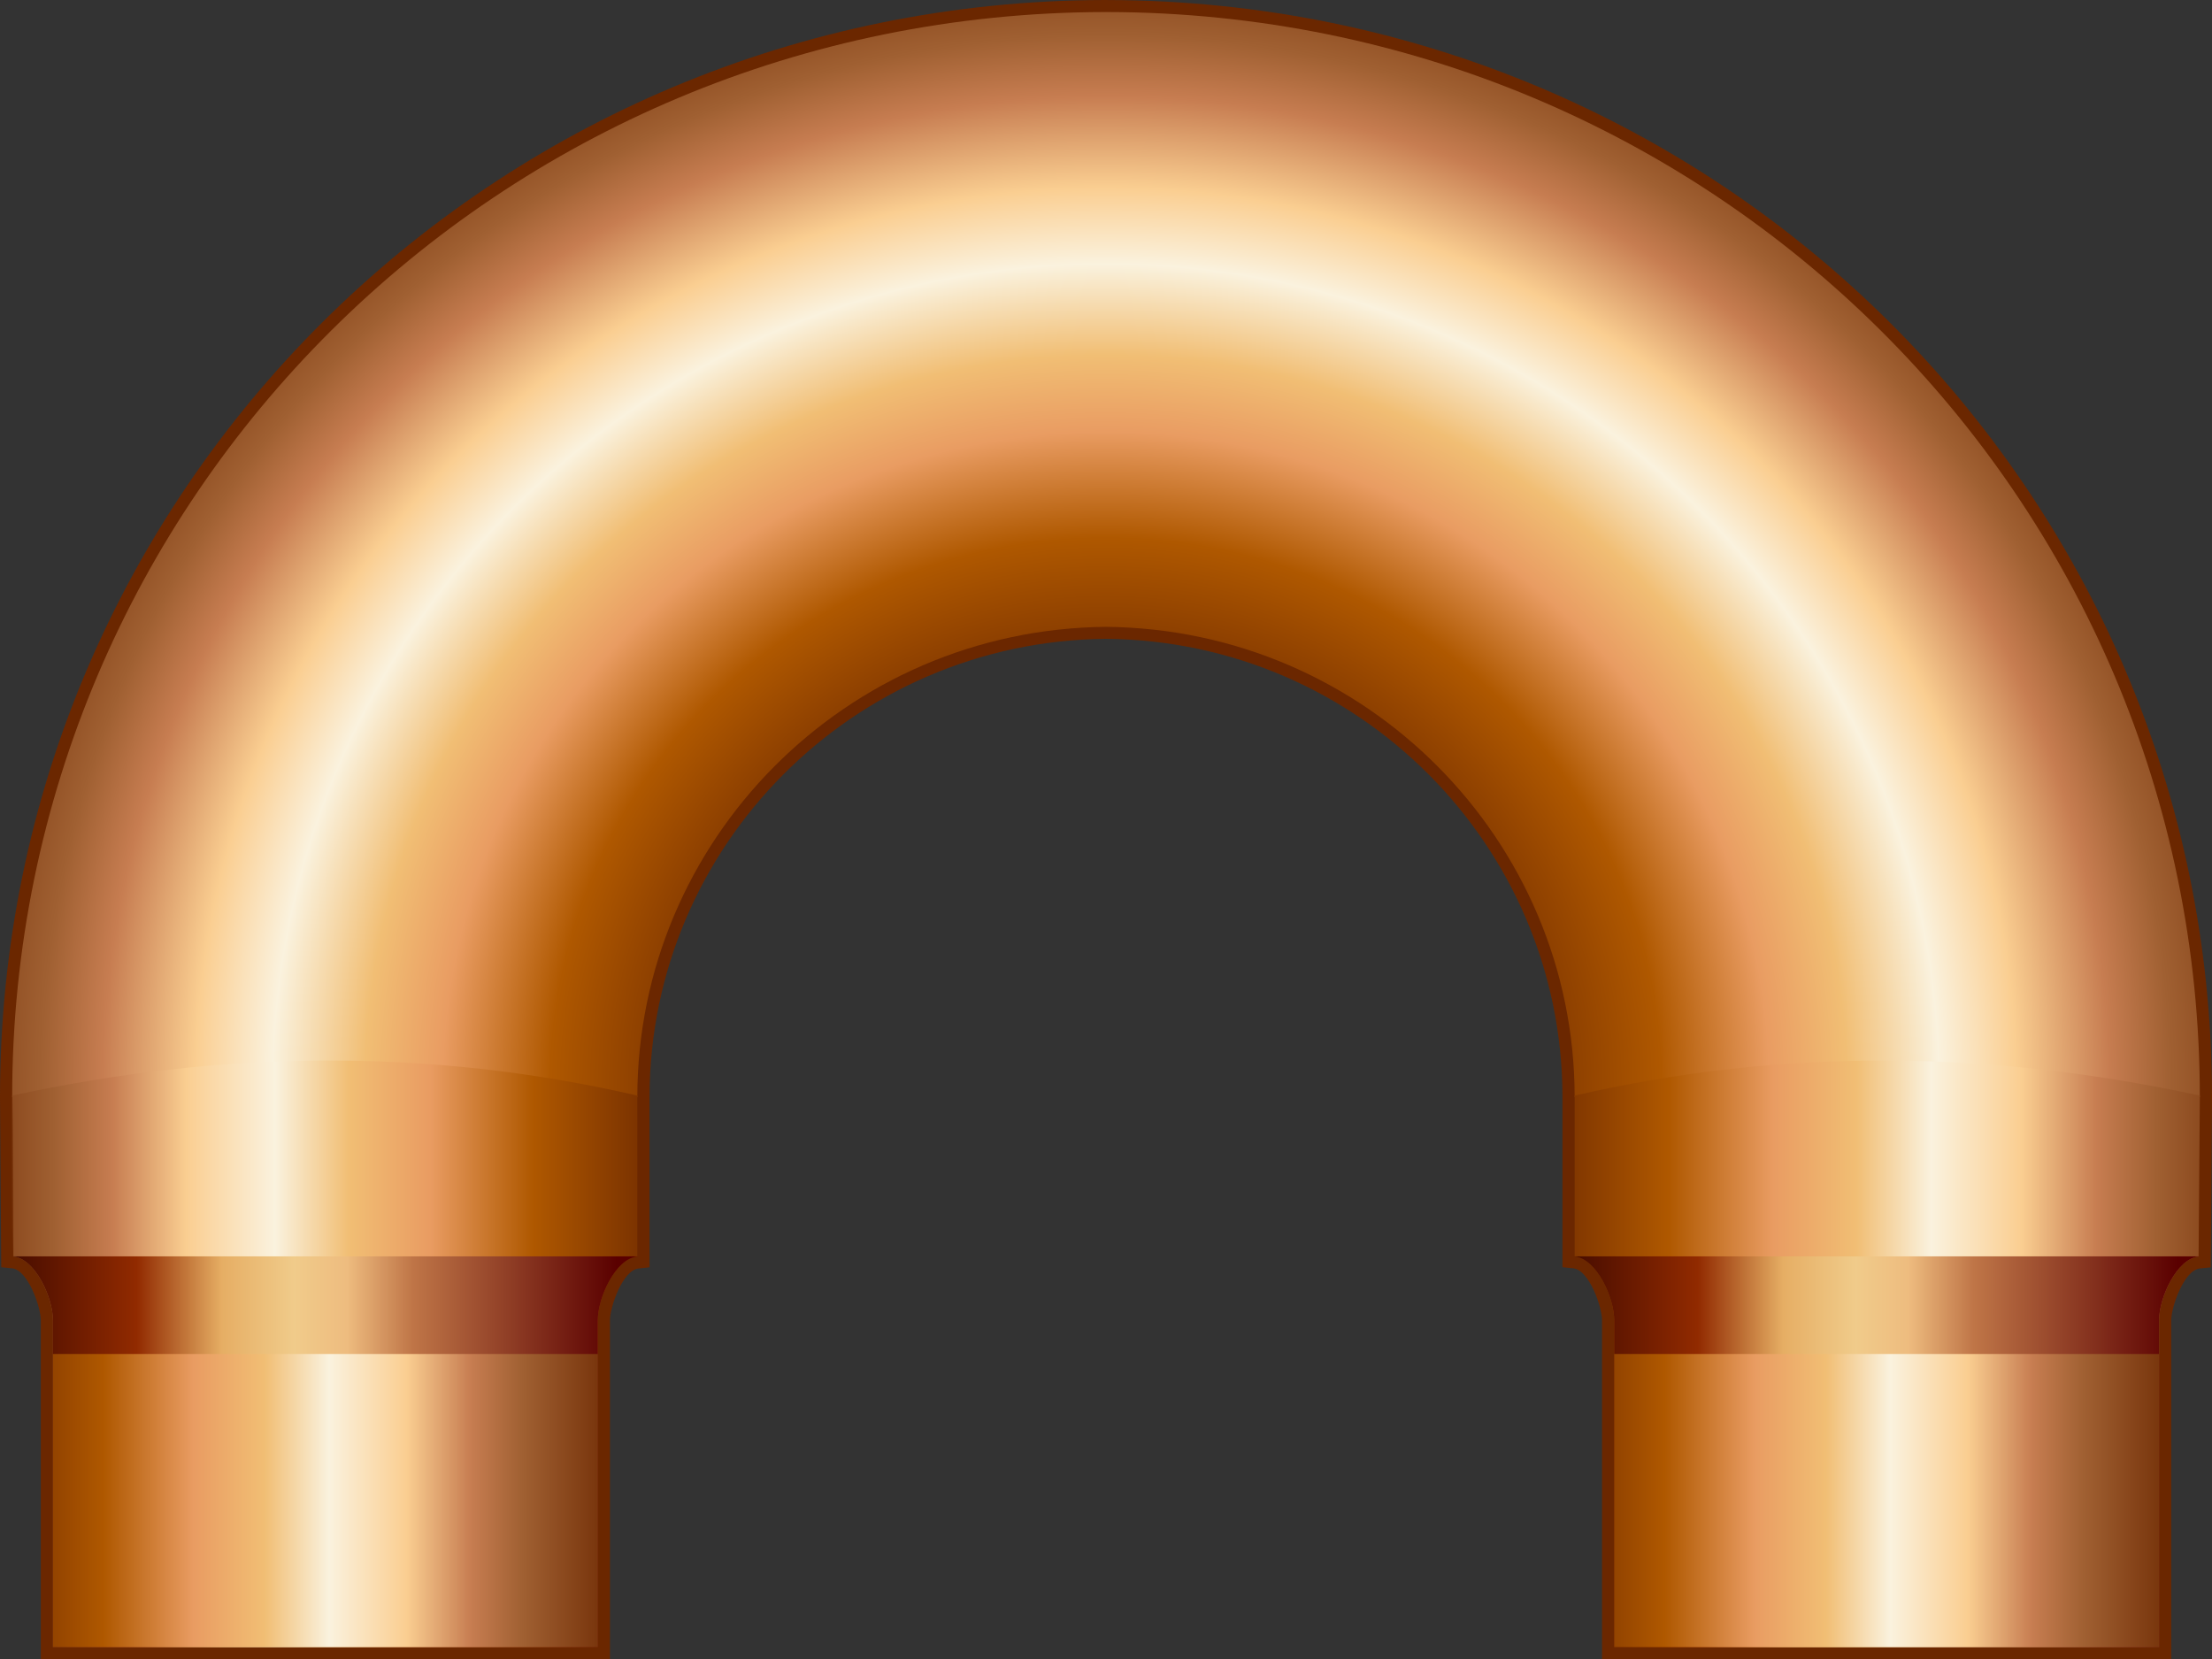 <?xml version="1.0" encoding="UTF-8" standalone="no"?>
<svg
   xmlns:a="http://ns.adobe.com/AdobeSVGViewerExtensions/3.0/"
   xmlns:dc="http://purl.org/dc/elements/1.1/"
   xmlns:cc="http://creativecommons.org/ns#"
   xmlns:rdf="http://www.w3.org/1999/02/22-rdf-syntax-ns#"
   xmlns:svg="http://www.w3.org/2000/svg"
   xmlns="http://www.w3.org/2000/svg"
   xmlns:sodipodi="http://sodipodi.sourceforge.net/DTD/sodipodi-0.dtd"
   xmlns:inkscape="http://www.inkscape.org/namespaces/inkscape"
   version="1.1"
   id="图层_1"
   x="0px"
   y="0px"
   width="80px"
   height="60px"
   viewBox="0 0 80 60"
   enable-background="new 0 0 80 60"
   xml:space="preserve"
   sodipodi:docname="工业管道_45-01.svg"><rect x="0" y="0" width="80" height="60" fill="#333333" stroke="none"/><defs
   id="defs152" /><sodipodi:namedview
   pagecolor="#ffffff"
   bordercolor="#666666"
   borderopacity="1"
   objecttolerance="10"
   gridtolerance="10"
   guidetolerance="10"
   inkscape:pageopacity="0"
   inkscape:pageshadow="2"
   inkscape:window-width="640"
   inkscape:window-height="480"
   id="namedview150" />
<g
   id="g147">
	<path
   fill-rule="evenodd"
   clip-rule="evenodd"
   fill="#6B2700"
   d="M40.003,23.104c-9.161,0.083-16.481,7.513-16.511,16.523   l-0.001,0.053v6.155l-0.396,0.041c-0.571,0.057-1.035,1.386-1.035,1.876V60H1.476V47.753c0-0.49-0.468-1.822-1.037-1.882   l-0.394-0.04L0,39.68C0,17.819,17.77,0.037,39.972,0l0.064,0.001C62.213,0.037,79.969,17.787,80,39.624v0.056l-0.044,6.156   l-0.396,0.04c-0.569,0.057-1.035,1.388-1.035,1.877V60H57.94V47.753c0-0.492-0.466-1.821-1.038-1.882l-0.394-0.041v-6.204   C56.48,30.617,49.159,23.188,40.003,23.104z"
   id="path2" />
	
		<radialGradient
   id="SVGID_1_"
   cx="40.279"
   cy="38.584"
   r="55.529"
   gradientTransform="matrix(1.005 0 0 0.992 -0.487 1.017)"
   gradientUnits="userSpaceOnUse">
		<stop
   offset="0"
   style="stop-color:#6B2700"
   id="stop4" />
		<stop
   offset="0.24"
   style="stop-color:#6B2700"
   id="stop6" />
		<stop
   offset="0.36"
   style="stop-color:#AF5800"
   id="stop8" />
		<stop
   offset="0.43"
   style="stop-color:#E99C62"
   id="stop10" />
		<stop
   offset="0.48"
   style="stop-color:#F1BE74"
   id="stop12" />
		<stop
   offset="0.54"
   style="stop-color:#FAF2DE"
   id="stop14" />
		<stop
   offset="0.59"
   style="stop-color:#FACE91"
   id="stop16" />
		<stop
   offset="0.65"
   style="stop-color:#C77D51"
   id="stop18" />
		<stop
   offset="0.69"
   style="stop-color:#A06032"
   id="stop20" />
		<stop
   offset="0.78"
   style="stop-color:#6B2700"
   id="stop22" />
		<stop
   offset="1"
   style="stop-color:#6B2700"
   id="stop24" />
		<a:midPointStop
   offset="0"
   style="stop-color:#6B2700" />
		<a:midPointStop
   offset="0.5"
   style="stop-color:#6B2700" />
		<a:midPointStop
   offset="0.24"
   style="stop-color:#6B2700" />
		<a:midPointStop
   offset="0.5"
   style="stop-color:#6B2700" />
		<a:midPointStop
   offset="0.36"
   style="stop-color:#AF5800" />
		<a:midPointStop
   offset="0.5"
   style="stop-color:#AF5800" />
		<a:midPointStop
   offset="0.43"
   style="stop-color:#E99C62" />
		<a:midPointStop
   offset="0.5"
   style="stop-color:#E99C62" />
		<a:midPointStop
   offset="0.48"
   style="stop-color:#F1BE74" />
		<a:midPointStop
   offset="0.5"
   style="stop-color:#F1BE74" />
		<a:midPointStop
   offset="0.54"
   style="stop-color:#FAF2DE" />
		<a:midPointStop
   offset="0.5"
   style="stop-color:#FAF2DE" />
		<a:midPointStop
   offset="0.59"
   style="stop-color:#FACE91" />
		<a:midPointStop
   offset="0.5"
   style="stop-color:#FACE91" />
		<a:midPointStop
   offset="0.65"
   style="stop-color:#C77D51" />
		<a:midPointStop
   offset="0.5"
   style="stop-color:#C77D51" />
		<a:midPointStop
   offset="0.69"
   style="stop-color:#A06032" />
		<a:midPointStop
   offset="0.5"
   style="stop-color:#A06032" />
		<a:midPointStop
   offset="0.78"
   style="stop-color:#6B2700" />
		<a:midPointStop
   offset="0.5"
   style="stop-color:#6B2700" />
		<a:midPointStop
   offset="1"
   style="stop-color:#6B2700" />
	</radialGradient>
	<path
   fill-rule="evenodd"
   clip-rule="evenodd"
   fill="url(#SVGID_1_)"
   d="M56.949,39.68h22.611   c0-21.647-17.599-39.209-39.527-39.245V0.434l-0.032,0.001l-0.032-0.001v0.001C18.038,0.471,0.44,18.032,0.44,39.68h22.61   C23.052,30.385,30.603,22.756,40,22.671C49.399,22.756,56.949,30.384,56.949,39.68z"
   id="path27" />
	<linearGradient
   id="SVGID_2_"
   gradientUnits="userSpaceOnUse"
   x1="82.339"
   y1="48.961"
   x2="55.183"
   y2="48.961">
		<stop
   offset="0"
   style="stop-color:#6B2700"
   id="stop29" />
		<stop
   offset="0.16"
   style="stop-color:#A06032"
   id="stop31" />
		<stop
   offset="0.24"
   style="stop-color:#C77D51"
   id="stop33" />
		<stop
   offset="0.34"
   style="stop-color:#FACE91"
   id="stop35" />
		<stop
   offset="0.46"
   style="stop-color:#FAF2DE"
   id="stop37" />
		<stop
   offset="0.56"
   style="stop-color:#F1BE74"
   id="stop39" />
		<stop
   offset="0.67"
   style="stop-color:#E99C62"
   id="stop41" />
		<stop
   offset="0.81"
   style="stop-color:#AF5800"
   id="stop43" />
		<stop
   offset="1"
   style="stop-color:#6B2700"
   id="stop45" />
		<a:midPointStop
   offset="0"
   style="stop-color:#6B2700" />
		<a:midPointStop
   offset="0.5"
   style="stop-color:#6B2700" />
		<a:midPointStop
   offset="0.16"
   style="stop-color:#A06032" />
		<a:midPointStop
   offset="0.5"
   style="stop-color:#A06032" />
		<a:midPointStop
   offset="0.24"
   style="stop-color:#C77D51" />
		<a:midPointStop
   offset="0.5"
   style="stop-color:#C77D51" />
		<a:midPointStop
   offset="0.34"
   style="stop-color:#FACE91" />
		<a:midPointStop
   offset="0.5"
   style="stop-color:#FACE91" />
		<a:midPointStop
   offset="0.46"
   style="stop-color:#FAF2DE" />
		<a:midPointStop
   offset="0.5"
   style="stop-color:#FAF2DE" />
		<a:midPointStop
   offset="0.56"
   style="stop-color:#F1BE74" />
		<a:midPointStop
   offset="0.5"
   style="stop-color:#F1BE74" />
		<a:midPointStop
   offset="0.67"
   style="stop-color:#E99C62" />
		<a:midPointStop
   offset="0.5"
   style="stop-color:#E99C62" />
		<a:midPointStop
   offset="0.81"
   style="stop-color:#AF5800" />
		<a:midPointStop
   offset="0.5"
   style="stop-color:#AF5800" />
		<a:midPointStop
   offset="1"
   style="stop-color:#6B2700" />
	</linearGradient>
	<path
   fill-rule="evenodd"
   clip-rule="evenodd"
   fill="url(#SVGID_2_)"
   d="M58.38,59.566h19.705V47.753c0-0.817,0.639-2.23,1.43-2.31   l0.046-5.819c-7.538-1.638-15.075-1.743-22.611,0v5.82c0.792,0.079,1.431,1.486,1.431,2.309V59.566z"
   id="path48" />
	<linearGradient
   id="SVGID_3_"
   gradientUnits="userSpaceOnUse"
   x1="78.756"
   y1="52.503"
   x2="54.987"
   y2="52.503">
		<stop
   offset="0"
   style="stop-color:#5A0000"
   id="stop50" />
		<stop
   offset="0.31"
   style="stop-color:#BF7547"
   id="stop52" />
		<stop
   offset="0.41"
   style="stop-color:#EEBC7F"
   id="stop54" />
		<stop
   offset="0.49"
   style="stop-color:#F0CB8A"
   id="stop56" />
		<stop
   offset="0.6"
   style="stop-color:#E6AE64"
   id="stop58" />
		<stop
   offset="0.73"
   style="stop-color:#912A00"
   id="stop60" />
		<stop
   offset="1"
   style="stop-color:#280000"
   id="stop62" />
		<a:midPointStop
   offset="0"
   style="stop-color:#5A0000" />
		<a:midPointStop
   offset="0.5"
   style="stop-color:#5A0000" />
		<a:midPointStop
   offset="0.31"
   style="stop-color:#BF7547" />
		<a:midPointStop
   offset="0.5"
   style="stop-color:#BF7547" />
		<a:midPointStop
   offset="0.41"
   style="stop-color:#EEBC7F" />
		<a:midPointStop
   offset="0.5"
   style="stop-color:#EEBC7F" />
		<a:midPointStop
   offset="0.49"
   style="stop-color:#F0CB8A" />
		<a:midPointStop
   offset="0.5"
   style="stop-color:#F0CB8A" />
		<a:midPointStop
   offset="0.6"
   style="stop-color:#E6AE64" />
		<a:midPointStop
   offset="0.5"
   style="stop-color:#E6AE64" />
		<a:midPointStop
   offset="0.73"
   style="stop-color:#912A00" />
		<a:midPointStop
   offset="0.5"
   style="stop-color:#912A00" />
		<a:midPointStop
   offset="1"
   style="stop-color:#280000" />
	</linearGradient>
	<path
   fill-rule="evenodd"
   clip-rule="evenodd"
   fill="url(#SVGID_3_)"
   d="M58.38,59.566h19.705V47.753c0-0.817,0.639-2.23,1.43-2.31   v-0.005H56.949v0.006c0.792,0.079,1.431,1.486,1.431,2.309V59.566z"
   id="path65" />
	<linearGradient
   id="SVGID_4_"
   gradientUnits="userSpaceOnUse"
   x1="79.09"
   y1="54.268"
   x2="55.78"
   y2="54.268">
		<stop
   offset="0"
   style="stop-color:#6B2700"
   id="stop67" />
		<stop
   offset="0.16"
   style="stop-color:#A06032"
   id="stop69" />
		<stop
   offset="0.24"
   style="stop-color:#C77D51"
   id="stop71" />
		<stop
   offset="0.34"
   style="stop-color:#FACE91"
   id="stop73" />
		<stop
   offset="0.46"
   style="stop-color:#FAF2DE"
   id="stop75" />
		<stop
   offset="0.56"
   style="stop-color:#F1BE74"
   id="stop77" />
		<stop
   offset="0.67"
   style="stop-color:#E99C62"
   id="stop79" />
		<stop
   offset="0.81"
   style="stop-color:#AF5800"
   id="stop81" />
		<stop
   offset="1"
   style="stop-color:#6B2700"
   id="stop83" />
		<a:midPointStop
   offset="0"
   style="stop-color:#6B2700" />
		<a:midPointStop
   offset="0.5"
   style="stop-color:#6B2700" />
		<a:midPointStop
   offset="0.16"
   style="stop-color:#A06032" />
		<a:midPointStop
   offset="0.5"
   style="stop-color:#A06032" />
		<a:midPointStop
   offset="0.24"
   style="stop-color:#C77D51" />
		<a:midPointStop
   offset="0.5"
   style="stop-color:#C77D51" />
		<a:midPointStop
   offset="0.34"
   style="stop-color:#FACE91" />
		<a:midPointStop
   offset="0.5"
   style="stop-color:#FACE91" />
		<a:midPointStop
   offset="0.46"
   style="stop-color:#FAF2DE" />
		<a:midPointStop
   offset="0.5"
   style="stop-color:#FAF2DE" />
		<a:midPointStop
   offset="0.56"
   style="stop-color:#F1BE74" />
		<a:midPointStop
   offset="0.5"
   style="stop-color:#F1BE74" />
		<a:midPointStop
   offset="0.67"
   style="stop-color:#E99C62" />
		<a:midPointStop
   offset="0.5"
   style="stop-color:#E99C62" />
		<a:midPointStop
   offset="0.81"
   style="stop-color:#AF5800" />
		<a:midPointStop
   offset="0.5"
   style="stop-color:#AF5800" />
		<a:midPointStop
   offset="1"
   style="stop-color:#6B2700" />
	</linearGradient>
	<rect
   x="58.38"
   y="48.969"
   fill-rule="evenodd"
   clip-rule="evenodd"
   fill="url(#SVGID_4_)"
   width="19.705"
   height="10.598"
   id="rect86" />
	<linearGradient
   id="SVGID_5_"
   gradientUnits="userSpaceOnUse"
   x1="-2.317"
   y1="48.961"
   x2="24.344"
   y2="48.961">
		<stop
   offset="0"
   style="stop-color:#6B2700"
   id="stop88" />
		<stop
   offset="0.16"
   style="stop-color:#A06032"
   id="stop90" />
		<stop
   offset="0.24"
   style="stop-color:#C77D51"
   id="stop92" />
		<stop
   offset="0.34"
   style="stop-color:#FACE91"
   id="stop94" />
		<stop
   offset="0.46"
   style="stop-color:#FAF2DE"
   id="stop96" />
		<stop
   offset="0.56"
   style="stop-color:#F1BE74"
   id="stop98" />
		<stop
   offset="0.67"
   style="stop-color:#E99C62"
   id="stop100" />
		<stop
   offset="0.81"
   style="stop-color:#AF5800"
   id="stop102" />
		<stop
   offset="1"
   style="stop-color:#6B2700"
   id="stop104" />
		<a:midPointStop
   offset="0"
   style="stop-color:#6B2700" />
		<a:midPointStop
   offset="0.5"
   style="stop-color:#6B2700" />
		<a:midPointStop
   offset="0.16"
   style="stop-color:#A06032" />
		<a:midPointStop
   offset="0.5"
   style="stop-color:#A06032" />
		<a:midPointStop
   offset="0.24"
   style="stop-color:#C77D51" />
		<a:midPointStop
   offset="0.5"
   style="stop-color:#C77D51" />
		<a:midPointStop
   offset="0.34"
   style="stop-color:#FACE91" />
		<a:midPointStop
   offset="0.5"
   style="stop-color:#FACE91" />
		<a:midPointStop
   offset="0.46"
   style="stop-color:#FAF2DE" />
		<a:midPointStop
   offset="0.5"
   style="stop-color:#FAF2DE" />
		<a:midPointStop
   offset="0.56"
   style="stop-color:#F1BE74" />
		<a:midPointStop
   offset="0.5"
   style="stop-color:#F1BE74" />
		<a:midPointStop
   offset="0.67"
   style="stop-color:#E99C62" />
		<a:midPointStop
   offset="0.5"
   style="stop-color:#E99C62" />
		<a:midPointStop
   offset="0.81"
   style="stop-color:#AF5800" />
		<a:midPointStop
   offset="0.5"
   style="stop-color:#AF5800" />
		<a:midPointStop
   offset="1"
   style="stop-color:#6B2700" />
	</linearGradient>
	<path
   fill-rule="evenodd"
   clip-rule="evenodd"
   fill="url(#SVGID_5_)"
   d="M21.621,59.566H1.915V47.753   c0-0.817-0.639-2.23-1.431-2.31C0.47,27.893,0.455,57.176,0.44,39.624c7.537-1.638,15.074-1.743,22.611,0l-0.001,5.82   c-0.792,0.079-1.43,1.486-1.43,2.309V59.566z"
   id="path107" />
	<linearGradient
   id="SVGID_6_"
   gradientUnits="userSpaceOnUse"
   x1="22.292"
   y1="52.503"
   x2="-1.478"
   y2="52.503">
		<stop
   offset="0"
   style="stop-color:#5A0000"
   id="stop109" />
		<stop
   offset="0.31"
   style="stop-color:#BF7547"
   id="stop111" />
		<stop
   offset="0.41"
   style="stop-color:#EEBC7F"
   id="stop113" />
		<stop
   offset="0.49"
   style="stop-color:#F0CB8A"
   id="stop115" />
		<stop
   offset="0.6"
   style="stop-color:#E6AE64"
   id="stop117" />
		<stop
   offset="0.73"
   style="stop-color:#912A00"
   id="stop119" />
		<stop
   offset="1"
   style="stop-color:#280000"
   id="stop121" />
		<a:midPointStop
   offset="0"
   style="stop-color:#5A0000" />
		<a:midPointStop
   offset="0.5"
   style="stop-color:#5A0000" />
		<a:midPointStop
   offset="0.31"
   style="stop-color:#BF7547" />
		<a:midPointStop
   offset="0.5"
   style="stop-color:#BF7547" />
		<a:midPointStop
   offset="0.41"
   style="stop-color:#EEBC7F" />
		<a:midPointStop
   offset="0.5"
   style="stop-color:#EEBC7F" />
		<a:midPointStop
   offset="0.49"
   style="stop-color:#F0CB8A" />
		<a:midPointStop
   offset="0.5"
   style="stop-color:#F0CB8A" />
		<a:midPointStop
   offset="0.6"
   style="stop-color:#E6AE64" />
		<a:midPointStop
   offset="0.5"
   style="stop-color:#E6AE64" />
		<a:midPointStop
   offset="0.73"
   style="stop-color:#912A00" />
		<a:midPointStop
   offset="0.5"
   style="stop-color:#912A00" />
		<a:midPointStop
   offset="1"
   style="stop-color:#280000" />
	</linearGradient>
	<path
   fill-rule="evenodd"
   clip-rule="evenodd"
   fill="url(#SVGID_6_)"
   d="M21.621,59.566H1.915V47.753   c0-0.817-0.639-2.23-1.431-2.31v-0.005h22.566v0.006c-0.792,0.079-1.43,1.486-1.43,2.309V59.566z"
   id="path124" />
	<linearGradient
   id="SVGID_7_"
   gradientUnits="userSpaceOnUse"
   x1="22.626"
   y1="54.268"
   x2="-0.685"
   y2="54.268">
		<stop
   offset="0"
   style="stop-color:#6B2700"
   id="stop126" />
		<stop
   offset="0.16"
   style="stop-color:#A06032"
   id="stop128" />
		<stop
   offset="0.24"
   style="stop-color:#C77D51"
   id="stop130" />
		<stop
   offset="0.34"
   style="stop-color:#FACE91"
   id="stop132" />
		<stop
   offset="0.46"
   style="stop-color:#FAF2DE"
   id="stop134" />
		<stop
   offset="0.56"
   style="stop-color:#F1BE74"
   id="stop136" />
		<stop
   offset="0.67"
   style="stop-color:#E99C62"
   id="stop138" />
		<stop
   offset="0.81"
   style="stop-color:#AF5800"
   id="stop140" />
		<stop
   offset="1"
   style="stop-color:#6B2700"
   id="stop142" />
		<a:midPointStop
   offset="0"
   style="stop-color:#6B2700" />
		<a:midPointStop
   offset="0.5"
   style="stop-color:#6B2700" />
		<a:midPointStop
   offset="0.16"
   style="stop-color:#A06032" />
		<a:midPointStop
   offset="0.5"
   style="stop-color:#A06032" />
		<a:midPointStop
   offset="0.24"
   style="stop-color:#C77D51" />
		<a:midPointStop
   offset="0.5"
   style="stop-color:#C77D51" />
		<a:midPointStop
   offset="0.34"
   style="stop-color:#FACE91" />
		<a:midPointStop
   offset="0.5"
   style="stop-color:#FACE91" />
		<a:midPointStop
   offset="0.46"
   style="stop-color:#FAF2DE" />
		<a:midPointStop
   offset="0.5"
   style="stop-color:#FAF2DE" />
		<a:midPointStop
   offset="0.56"
   style="stop-color:#F1BE74" />
		<a:midPointStop
   offset="0.5"
   style="stop-color:#F1BE74" />
		<a:midPointStop
   offset="0.67"
   style="stop-color:#E99C62" />
		<a:midPointStop
   offset="0.5"
   style="stop-color:#E99C62" />
		<a:midPointStop
   offset="0.81"
   style="stop-color:#AF5800" />
		<a:midPointStop
   offset="0.5"
   style="stop-color:#AF5800" />
		<a:midPointStop
   offset="1"
   style="stop-color:#6B2700" />
	</linearGradient>
	<rect
   x="1.915"
   y="48.969"
   fill-rule="evenodd"
   clip-rule="evenodd"
   fill="url(#SVGID_7_)"
   width="19.706"
   height="10.598"
   id="rect145" />
</g>
</svg>
